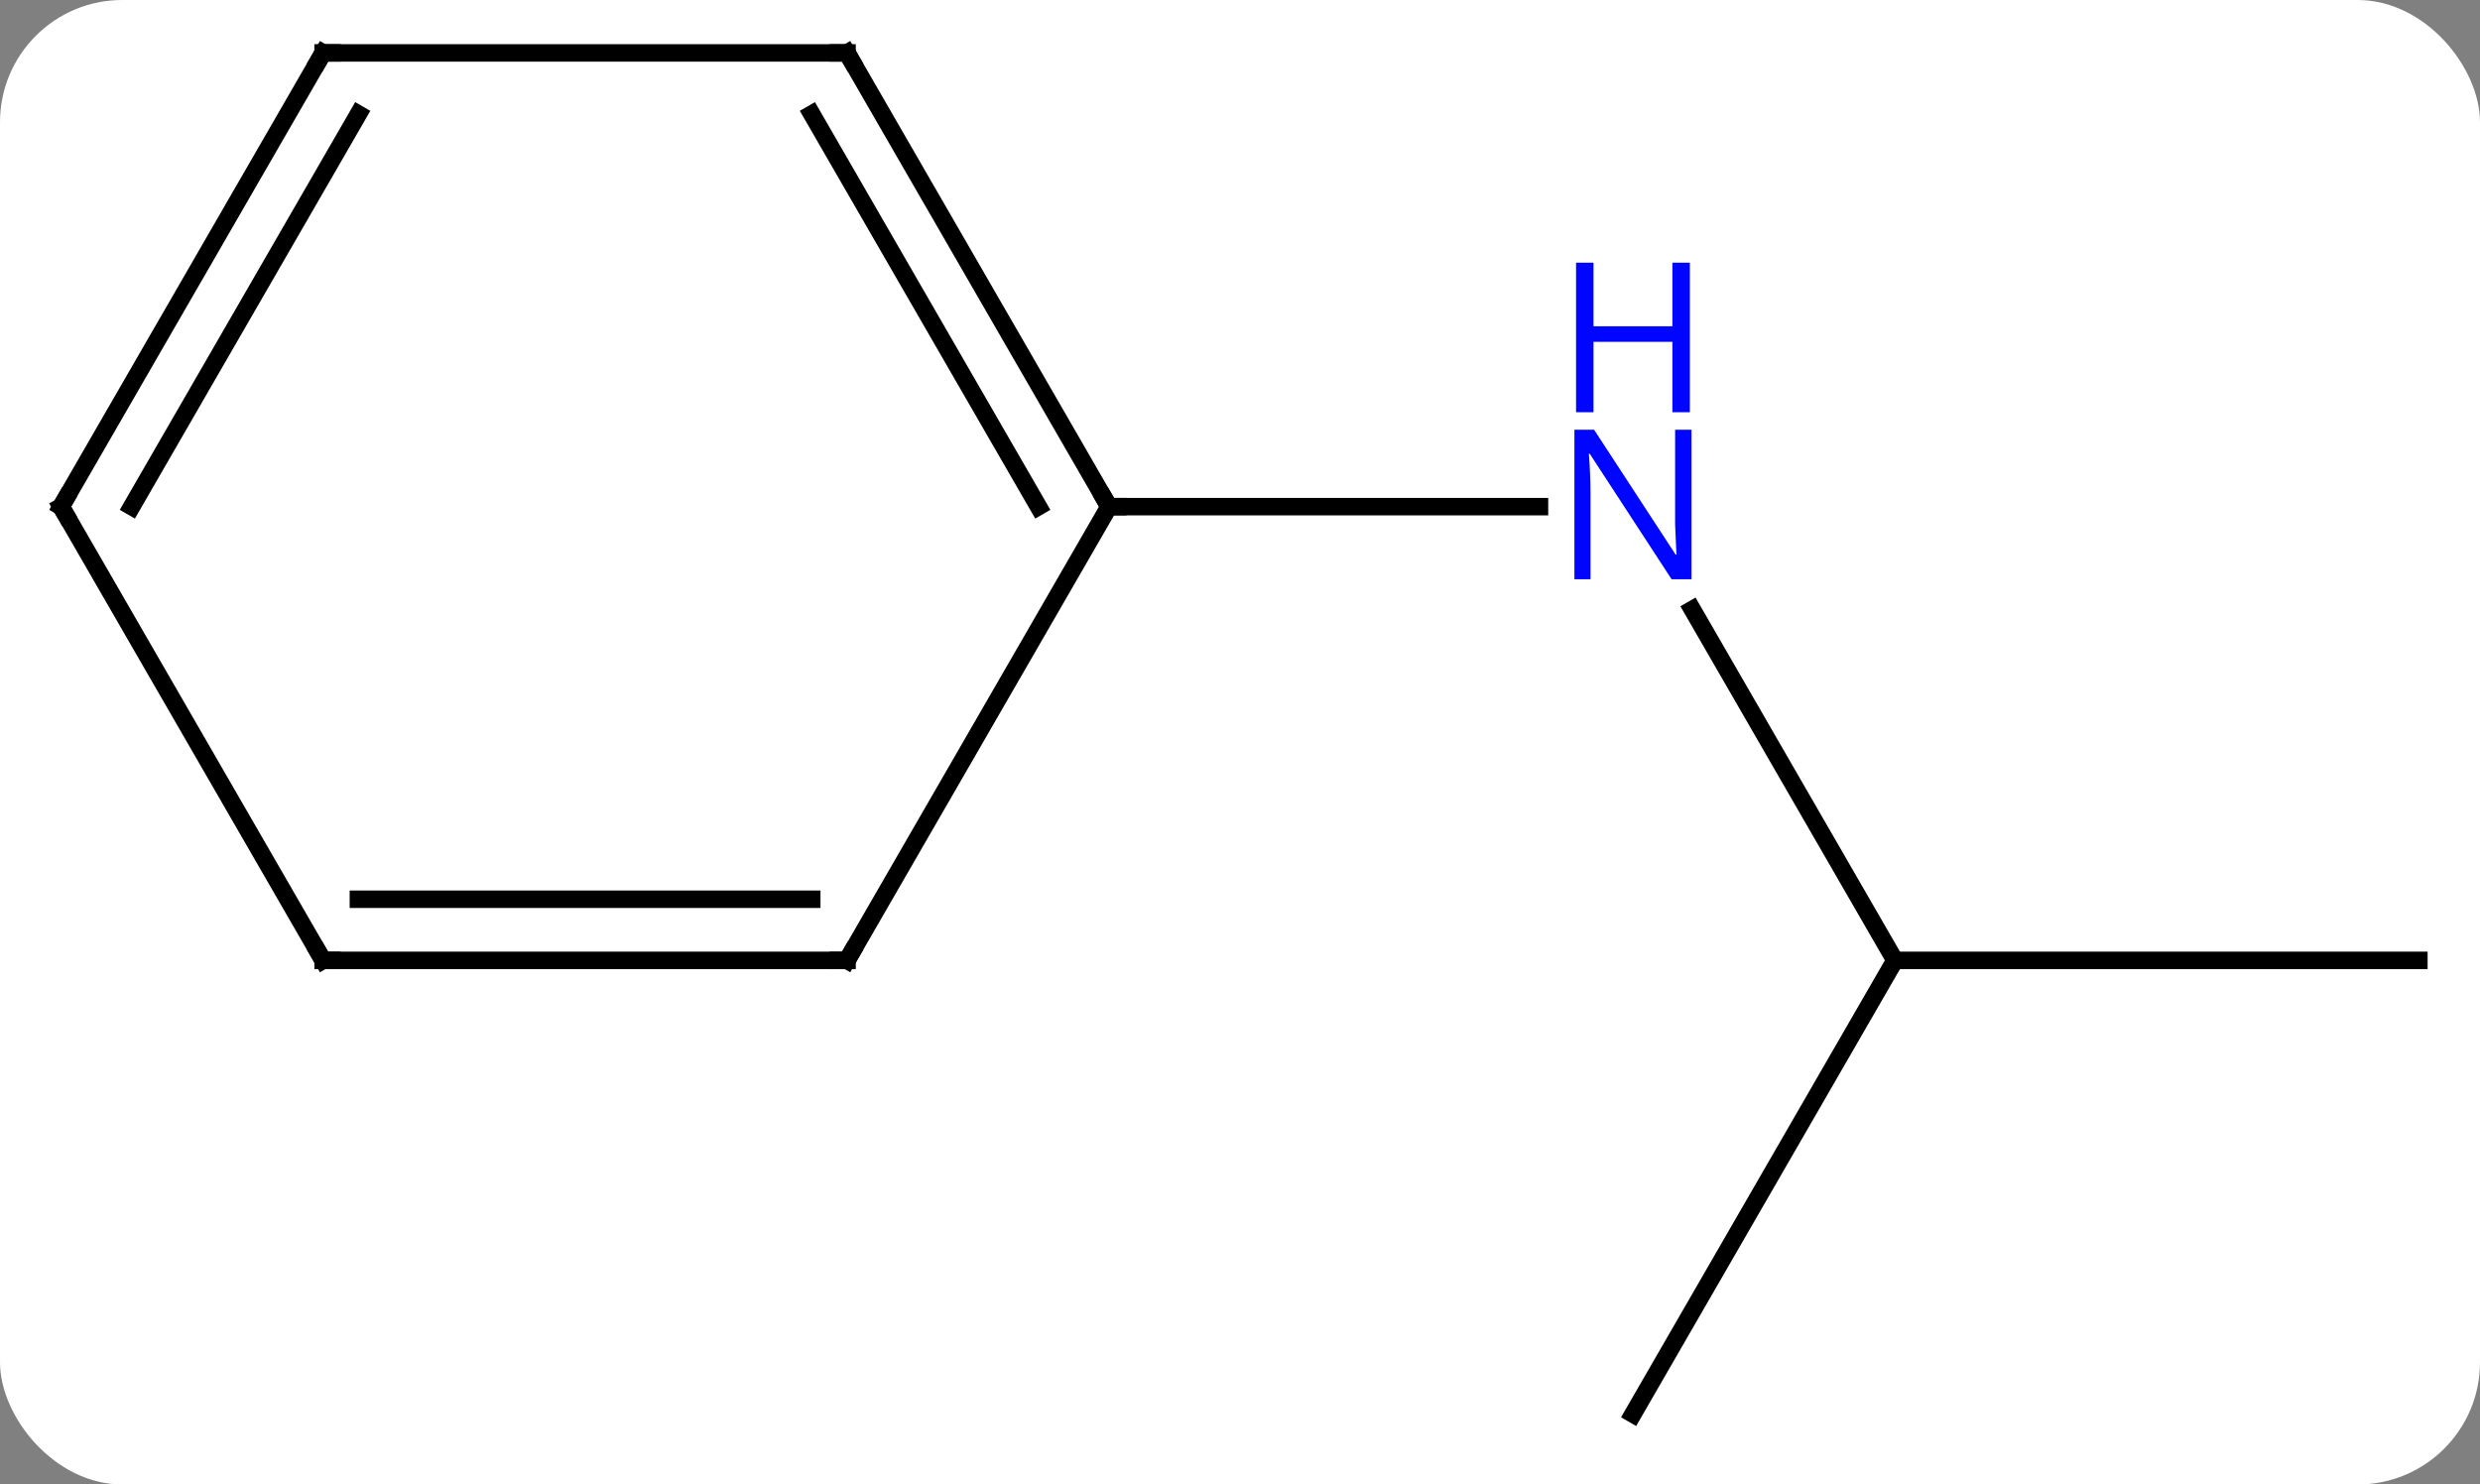 <svg width="142" viewBox="0 0 142 85" style="fill-opacity:1; color-rendering:auto; color-interpolation:auto; text-rendering:auto; stroke:black; stroke-linecap:square; stroke-miterlimit:10; shape-rendering:auto; stroke-opacity:1; fill:black; stroke-dasharray:none; font-weight:normal; stroke-width:1; font-family:'Open Sans'; font-style:normal; stroke-linejoin:miter; font-size:12; stroke-dashoffset:0; image-rendering:auto;" height="85" class="cas-substance-image" xmlns:xlink="http://www.w3.org/1999/xlink" xmlns="http://www.w3.org/2000/svg"><rect x="0" y="0" width="142" height="85" fill="#808080" stroke="none"/><svg class="cas-substance-single-component"><rect y="0" x="0" width="142" stroke="none" ry="7" rx="7" height="85" fill="white" class="cas-substance-group"/><svg y="0" x="0" width="142" viewBox="0 0 142 85" style="fill:black;" height="85" class="cas-substance-single-component-image"><svg><g><g transform="translate(71,42)" style="text-rendering:geometricPrecision; color-rendering:optimizeQuality; color-interpolation:linearRGB; stroke-linecap:butt; image-rendering:optimizeQuality;"><line y2="12.99" y1="-7.102" x2="37.5" x1="25.9" style="fill:none;"/><line y2="-12.99" y1="-12.99" x2="-7.5" x1="17.148" style="fill:none;"/><line y2="38.97" y1="12.99" x2="22.5" x1="37.5" style="fill:none;"/><line y2="12.99" y1="12.99" x2="67.5" x1="37.5" style="fill:none;"/><line y2="-38.97" y1="-12.99" x2="-22.5" x1="-7.5" style="fill:none;"/><line y2="-35.47" y1="-12.99" x2="-24.521" x1="-11.541" style="fill:none;"/><line y2="12.99" y1="-12.99" x2="-22.5" x1="-7.5" style="fill:none;"/><line y2="-38.97" y1="-38.97" x2="-52.5" x1="-22.5" style="fill:none;"/><line y2="12.99" y1="12.99" x2="-52.5" x1="-22.5" style="fill:none;"/><line y2="9.49" y1="9.49" x2="-50.479" x1="-24.521" style="fill:none;"/><line y2="-12.99" y1="-38.97" x2="-67.5" x1="-52.5" style="fill:none;"/><line y2="-12.99" y1="-35.47" x2="-63.459" x1="-50.479" style="fill:none;"/><line y2="-12.99" y1="12.99" x2="-67.5" x1="-52.5" style="fill:none;"/></g><g transform="translate(71,42)" style="fill:rgb(0,5,255); text-rendering:geometricPrecision; color-rendering:optimizeQuality; image-rendering:optimizeQuality; font-family:'Open Sans'; stroke:rgb(0,5,255); color-interpolation:linearRGB;"><path style="stroke:none;" d="M25.852 -8.834 L24.711 -8.834 L20.023 -16.021 L19.977 -16.021 Q20.07 -14.756 20.07 -13.709 L20.07 -8.834 L19.148 -8.834 L19.148 -17.396 L20.273 -17.396 L24.945 -10.24 L24.992 -10.24 Q24.992 -10.396 24.945 -11.256 Q24.898 -12.115 24.914 -12.49 L24.914 -17.396 L25.852 -17.396 L25.852 -8.834 Z"/><path style="stroke:none;" d="M25.758 -18.396 L24.758 -18.396 L24.758 -22.427 L20.242 -22.427 L20.242 -18.396 L19.242 -18.396 L19.242 -26.959 L20.242 -26.959 L20.242 -23.318 L24.758 -23.318 L24.758 -26.959 L25.758 -26.959 L25.758 -18.396 Z"/></g><g transform="translate(71,42)" style="stroke-linecap:butt; text-rendering:geometricPrecision; color-rendering:optimizeQuality; image-rendering:optimizeQuality; font-family:'Open Sans'; color-interpolation:linearRGB; stroke-miterlimit:5;"><path style="fill:none;" d="M-7.75 -13.423 L-7.5 -12.99 L-7 -12.99"/><path style="fill:none;" d="M-22.25 -38.537 L-22.5 -38.97 L-23 -38.97"/><path style="fill:none;" d="M-22.25 12.557 L-22.5 12.99 L-23 12.99"/><path style="fill:none;" d="M-52 -38.97 L-52.5 -38.97 L-52.75 -38.537"/><path style="fill:none;" d="M-52 12.99 L-52.5 12.99 L-52.75 12.557"/><path style="fill:none;" d="M-67.25 -13.423 L-67.5 -12.99 L-67.25 -12.557"/></g></g></svg></svg></svg></svg>